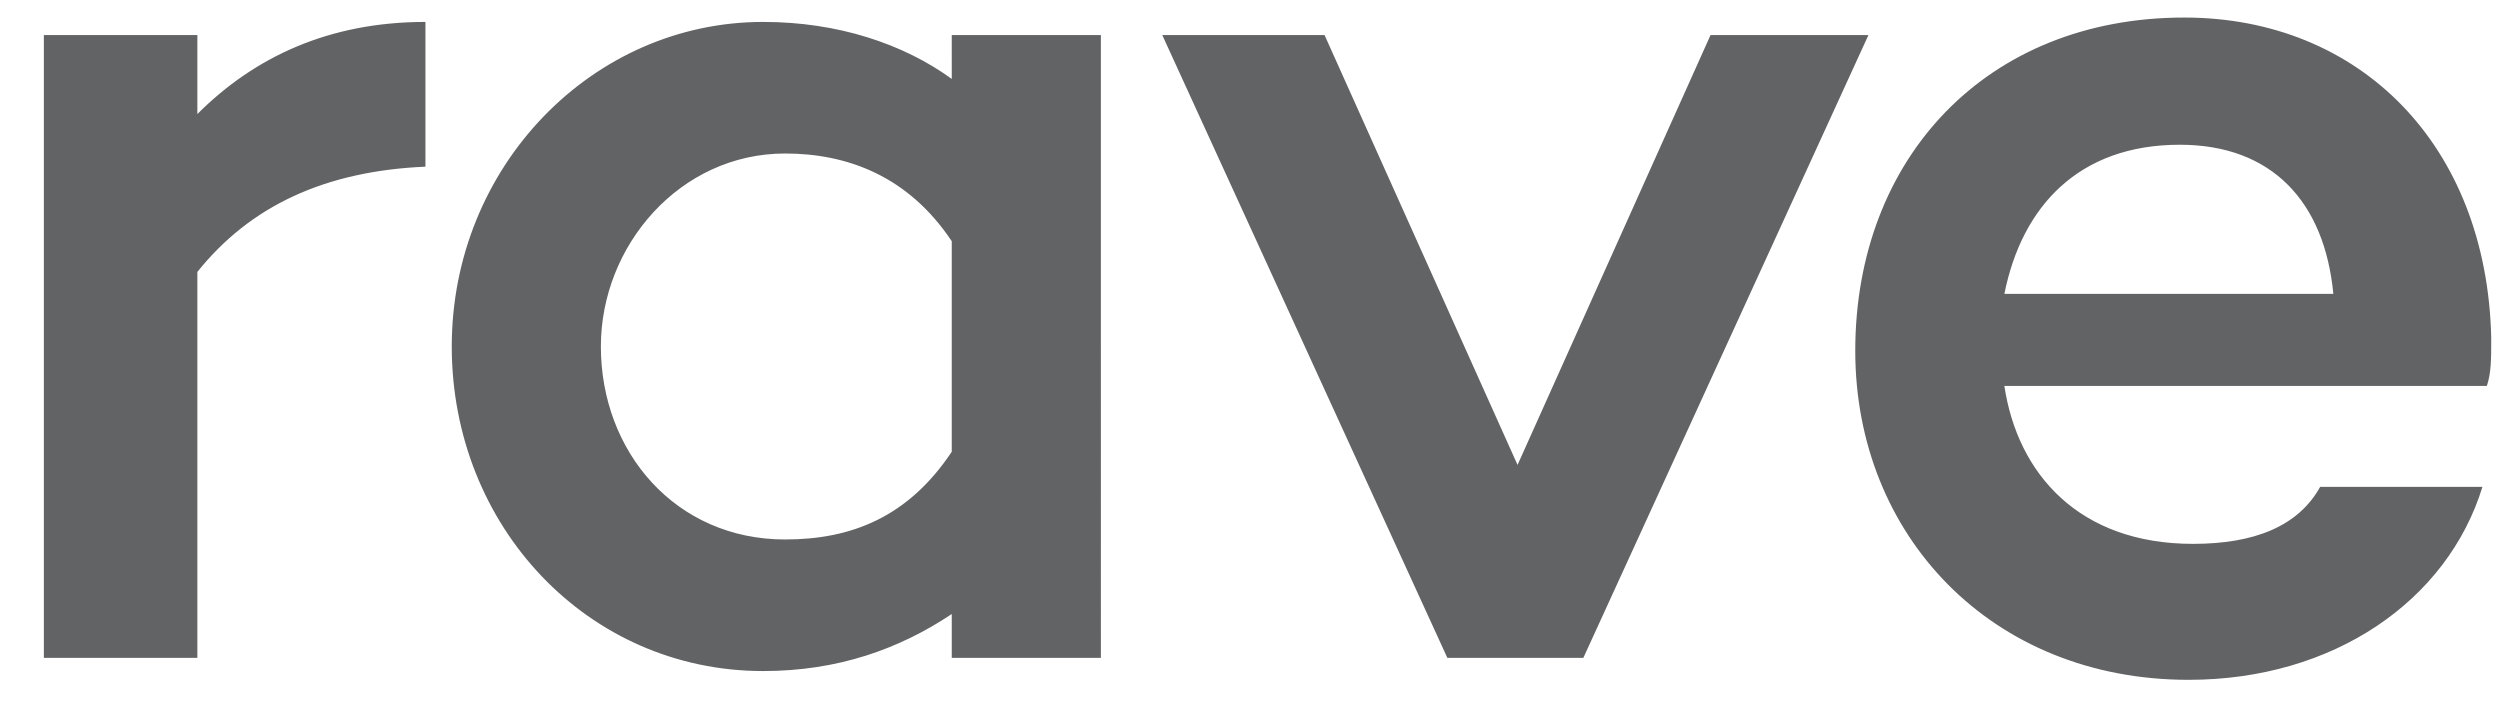 <?xml version="1.0" encoding="utf-8"?>
<!-- Generator: Adobe Illustrator 21.0.1, SVG Export Plug-In . SVG Version: 6.00 Build 0)  -->
<svg version="1.1" id="Layer_1" xmlns="http://www.w3.org/2000/svg" xmlns:xlink="http://www.w3.org/1999/xlink" x="0px" y="0px"
	 viewBox="0 0 57 16" style="enable-background:new 0 0 57 16;" xml:space="preserve">
<style type="text/css">
	.st0{fill:#626364;}
</style>
<title>rave-dark</title>
<desc>Created with Sketch.</desc>
<g id="Page-1">
	<g id="home" transform="translate(-198, -78)">
		<g id="Group-26" transform="translate(151, 64)">
			<g id="logo">
				<path id="rave" class="st0" d="M51.4,14.8H48V29h3.5v-8.8c1.2-1.5,2.9-2.3,5.2-2.4v-3.3c-2.2,0-3.9,0.8-5.2,2.1V14.8z
					 M68.7,14.8h3.4V29h-3.4v-1c-1.2,0.8-2.6,1.3-4.3,1.3c-4,0-7.1-3.3-7.1-7.4c0-4.1,3.2-7.4,7.1-7.4c1.7,0,3.2,0.5,4.3,1.3V14.8z
					 M64.9,26.3c1.5,0,2.8-0.5,3.8-2v-4.8c-1-1.5-2.4-2-3.8-2c-2.4,0-4.2,2.1-4.2,4.4C60.7,24.3,62.4,26.3,64.9,26.3z M89.6,14.8
					L83.1,29H80l-6.5-14.2h3.7l4.4,9.8l4.4-9.8H89.6z M103.8,21.7c0,0.5,0,0.8-0.1,1.1h-11c0.3,2,1.7,3.6,4.3,3.6
					c1.4,0,2.4-0.4,2.9-1.3h3.7c-0.8,2.6-3.4,4.4-6.7,4.4c-4.5,0-7.6-3.3-7.6-7.5c0-4.4,3-7.6,7.5-7.6
					C100.8,14.4,103.7,17.3,103.8,21.7z M96.7,17.3c-2.3,0-3.6,1.4-4,3.4h7.5C100,18.6,98.8,17.3,96.7,17.3z"/>
			</g>
		</g>
	</g>
</g>
</svg>

